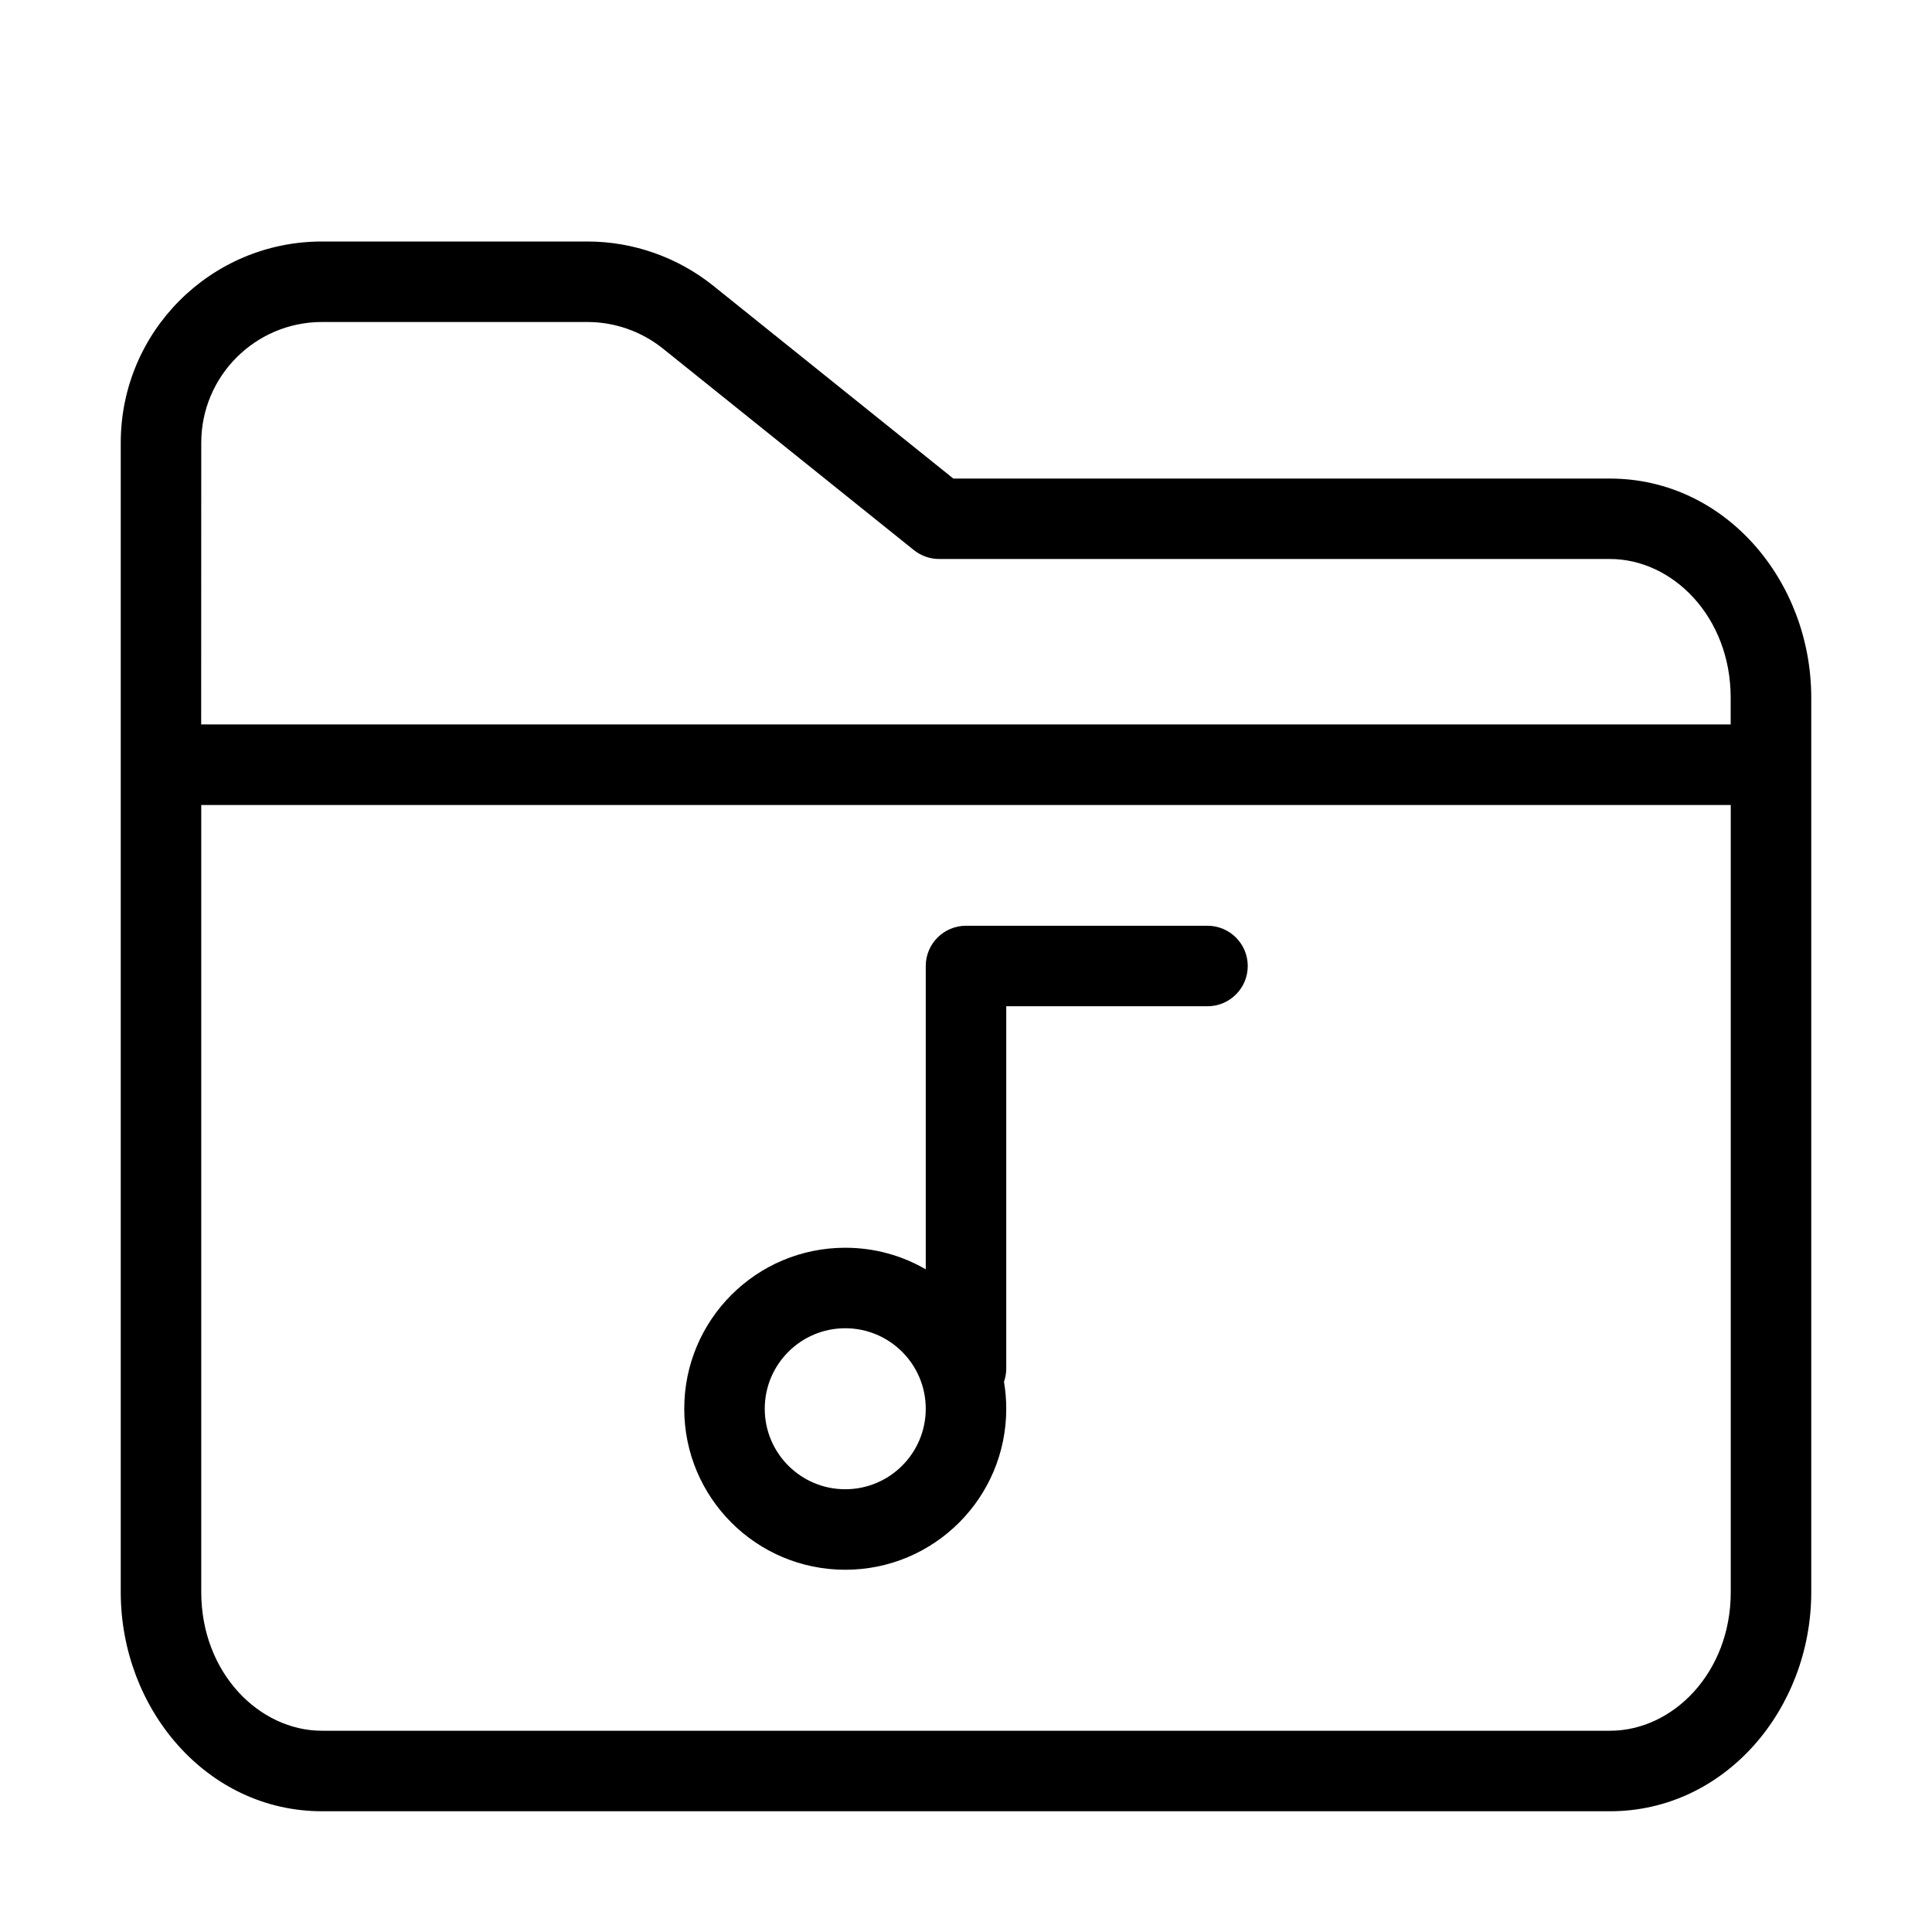 <svg fill="none" height="512" viewBox="0 0 24 24" width="512" xmlns="http://www.w3.org/2000/svg"><g clip-rule="evenodd" fill="rgb(0,0,0)" fill-rule="evenodd"><path d="m8.5 17.5c0-1.105.895-2 2-2 .364 0 .706.097 1 .268v-3.768c0-.276.224-.5.5-.5h3c.276 0 .5.224.5.5s-.224.5-.5.5h-2.5v4.5c0 .058-.01.113-.028.165.018.109.028.221.028.335 0 1.105-.895 2-2 2-1.105 0-2-.895-2-2zm2-1c-.552 0-1 .448-1 1s.448 1 1 1c.552 0 1-.448 1-1s-.448-1-1-1z"/><path d="m4 3c-1.381 0-2.5 1.119-2.5 2.5v14.278c0 1.453 1.071 2.722 2.5 2.722h16c1.429 0 2.5-1.27 2.5-2.722v-11.111c0-1.453-1.071-2.722-2.5-2.722h-8.157l-2.981-2.394c-.444-.356-.996-.551-1.565-.551zm-1.5 2.5c0-.828.672-1.5 1.5-1.5h3.296c.342 0 .673.117.939.33l3.118 2.504c.089.071.199.11.313.11h8.333c.78 0 1.5.72 1.5 1.722v.333h-19zm0 4.5v9.778c0 1.002.72 1.722 1.5 1.722h16c.78 0 1.5-.72 1.5-1.722v-9.778z"/></g></svg>